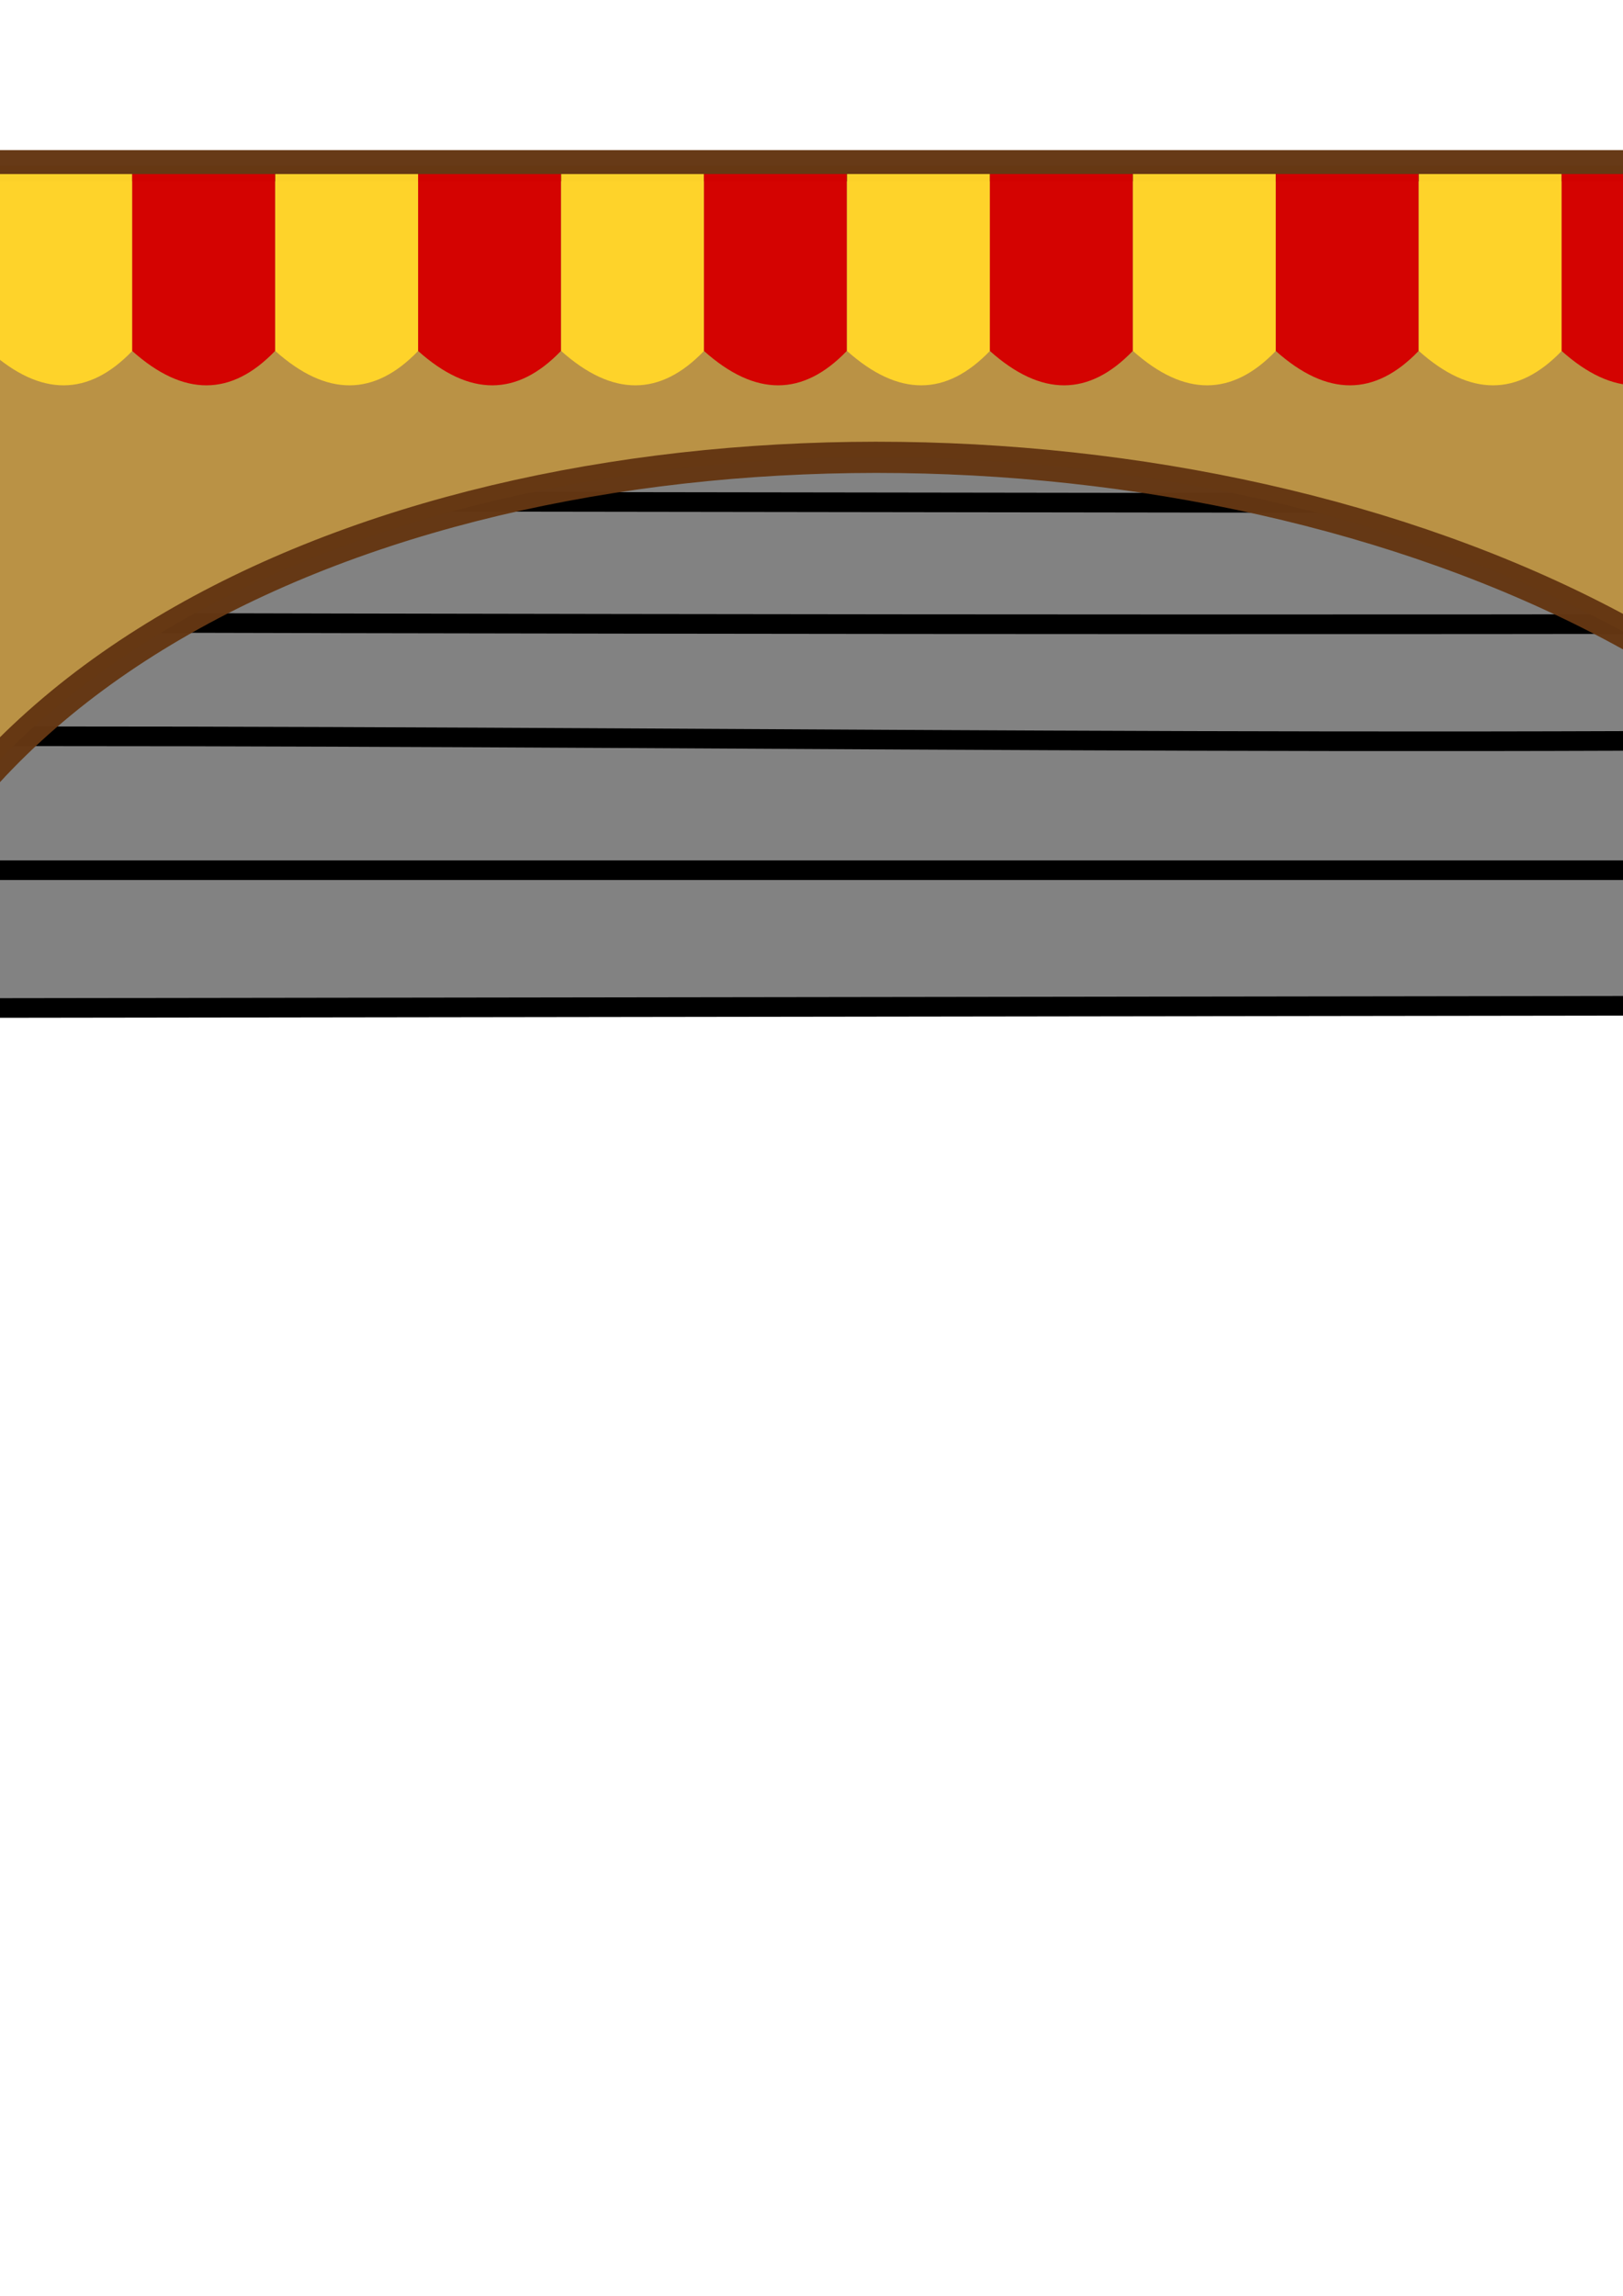 <?xml version="1.0" encoding="UTF-8" standalone="no"?>
<!-- Created with Inkscape (http://www.inkscape.org/) -->

<svg
   xmlns:osb="http://www.openswatchbook.org/uri/2009/osb"
   xmlns:dc="http://purl.org/dc/elements/1.1/"
   xmlns:cc="http://creativecommons.org/ns#"
   xmlns:rdf="http://www.w3.org/1999/02/22-rdf-syntax-ns#"
   xmlns:svg="http://www.w3.org/2000/svg"
   xmlns="http://www.w3.org/2000/svg"
   xmlns:sodipodi="http://sodipodi.sourceforge.net/DTD/sodipodi-0.dtd"
   xmlns:inkscape="http://www.inkscape.org/namespaces/inkscape"
   width="210mm"
   height="297mm"
   viewBox="0 0 744.094 1052.362"
   id="svg2"
   version="1.1"
   inkscape:version="0.91 r13725"
   sodipodi:docname="GARAGE.svg"
   inkscape:export-filename="C:\Users\Matthess\Desktop\Matus Klimko\Game Project\GARAGE.png"
   inkscape:export-xdpi="360"
   inkscape:export-ydpi="360">
  <defs
     id="defs4">
    <linearGradient
       id="linearGradient5658"
       osb:paint="solid">
      <stop
         style="stop-color:#3f4437;stop-opacity:1;"
         offset="0"
         id="stop5660" />
    </linearGradient>
  </defs>
  <sodipodi:namedview
     id="base"
     pagecolor="#ffffff"
     bordercolor="#666666"
     borderopacity="1.0"
     inkscape:pageopacity="0.0"
     inkscape:pageshadow="2"
     inkscape:zoom="0.70710678"
     inkscape:cx="504.05018"
     inkscape:cy="492.62296"
     inkscape:document-units="px"
     inkscape:current-layer="layer2"
     showgrid="false"
     showguides="true"
     inkscape:guide-bbox="true"
     inkscape:window-width="1920"
     inkscape:window-height="1017"
     inkscape:window-x="1592"
     inkscape:window-y="-8"
     inkscape:window-maximized="1" />
  <g
     inkscape:label="Vrstva 1"
     inkscape:groupmode="layer"
     id="layer1"
     style="display:inline" />
  <g
     inkscape:groupmode="layer"
     id="layer5"
     inkscape:label="brana"
     style="display:inline">
    <g
       id="g4339"
       transform="translate(135.956,494.124)"
       style="fill:#808080;fill-opacity:1">
      <g
         transform="translate(848.571,-208.571)"
         id="g4228"
         style="fill:#808080;fill-opacity:1">
        <rect
           style="opacity:0.98;fill:#808080;fill-opacity:1;stroke:none;stroke-width:33.1;stroke-linecap:round;stroke-linejoin:round;stroke-miterlimit:4;stroke-dasharray:none;stroke-dashoffset:0;stroke-opacity:0.98"
           id="rect4210"
           width="1054.599"
           height="256.579"
           x="-1097.026"
           y="-79.009" />
        <path
           style="fill:#808080;fill-rule:evenodd;stroke:#000000;stroke-width:9;stroke-linecap:butt;stroke-linejoin:miter;stroke-miterlimit:4;stroke-dasharray:none;stroke-opacity:1;fill-opacity:1"
           d="M -49.497,-54.563 -1092.379,-55.977"
           id="path4220"
           inkscape:connector-curvature="0"
           sodipodi:nodetypes="cc" />
        <path
           style="fill:#808080;fill-rule:evenodd;stroke:#000000;stroke-width:9;stroke-linecap:butt;stroke-linejoin:miter;stroke-miterlimit:4;stroke-dasharray:none;stroke-opacity:1;fill-opacity:1"
           d="M -45.861,0.187 C -393.845,1.068 -739.85,0.467 -1092.985,-0.419"
           id="path4222"
           inkscape:connector-curvature="0"
           sodipodi:nodetypes="cc" />
        <path
           style="fill:#808080;fill-rule:evenodd;stroke:#000000;stroke-width:9;stroke-linecap:butt;stroke-linejoin:miter;stroke-miterlimit:4;stroke-dasharray:none;stroke-opacity:1;fill-opacity:1"
           d="M -40.406,52.311 C -394.624,57.506 -747.771,50.338 -1092.985,52.311"
           id="path4224"
           inkscape:connector-curvature="0"
           sodipodi:nodetypes="cc" />
        <path
           style="fill:#808080;fill-rule:evenodd;stroke:#000000;stroke-width:9;stroke-linecap:butt;stroke-linejoin:miter;stroke-miterlimit:4;stroke-dasharray:none;stroke-opacity:1;fill-opacity:1"
           d="m -43.032,113.324 -1051.367,1e-5"
           id="path4226"
           inkscape:connector-curvature="0"
           sodipodi:nodetypes="cc" />
      </g>
      <path
         inkscape:connector-curvature="0"
         id="path4337"
         d="M -250,-31.924 805.714,-33.352"
         style="fill:#808080;fill-rule:evenodd;stroke:#000000;stroke-width:9;stroke-linecap:butt;stroke-linejoin:miter;stroke-miterlimit:4;stroke-dasharray:none;stroke-opacity:1;fill-opacity:1" />
    </g>
  </g>
  <g
     inkscape:groupmode="layer"
     id="layer2"
     inkscape:label="stena"
     style="display:inline">
    <path
       style="display:inline;opacity:1;fill:#ba9245;fill-opacity:1;stroke:#643613;stroke-width:14.3;stroke-linecap:round;stroke-linejoin:round;stroke-miterlimit:4;stroke-dasharray:none;stroke-dashoffset:0;stroke-opacity:0.98"
       d="m -202.388,75.96 0,999.618 123.24,0 0,-553.102 c 34.233,-429.6 942.127,-404.469 1006.111,0 l 0,553.102 119.197,0 0,-999.618 z"
       id="rect4164"
       inkscape:connector-curvature="0"
       sodipodi:nodetypes="ccccccccc" />
  </g>
  <g
     inkscape:groupmode="layer"
     id="layer4"
     inkscape:label="zadna_stena"
     style="display:inline">
    <g
       style="display:inline"
       id="g6003-8"
       transform="translate(-3707.832,449.221)">
      <path
         sodipodi:nodetypes="ccccc"
         inkscape:connector-curvature="0"
         id="rect5967-6-6"
         d="m 4554.905,-370.378 65.474,0 0,81.111 c -20.022,20.846 -41.821,21.139 -65.474,0 z"
         style="display:inline;opacity:0.98;fill:#d40000;fill-opacity:1;stroke:none;stroke-width:9;stroke-linecap:round;stroke-linejoin:round;stroke-miterlimit:4;stroke-dasharray:none;stroke-dashoffset:0;stroke-opacity:0.98" />
      <path
         sodipodi:nodetypes="ccccc"
         inkscape:connector-curvature="0"
         id="rect5967-3-3-7"
         d="m 4620.496,-370.378 65.474,0 0,81.111 c -20.022,20.846 -41.821,21.139 -65.474,0 z"
         style="display:inline;opacity:0.98;fill:#ffd42a;fill-opacity:1;stroke:none;stroke-width:9;stroke-linecap:round;stroke-linejoin:round;stroke-miterlimit:4;stroke-dasharray:none;stroke-dashoffset:0;stroke-opacity:0.98" />
    </g>
    <path
       style="display:inline;opacity:0.98;fill:#d40000;fill-opacity:1;stroke:none;stroke-width:9;stroke-linecap:round;stroke-linejoin:round;stroke-miterlimit:4;stroke-dasharray:none;stroke-dashoffset:0;stroke-opacity:0.98"
       d="m 978.137,78.843 65.474,0 0,81.111 c -20.022,20.846 -41.821,21.139 -65.474,0 z"
       id="rect5967-6-4"
       inkscape:connector-curvature="0"
       sodipodi:nodetypes="ccccc" />
    <g
       id="g6161"
       transform="translate(-4050.387,938.843)">
      <g
         id="g6083">
        <path
           style="display:inline;opacity:0.98;fill:#d40000;fill-opacity:1;stroke:none;stroke-width:9;stroke-linecap:round;stroke-linejoin:round;stroke-miterlimit:4;stroke-dasharray:none;stroke-dashoffset:0;stroke-opacity:0.98"
           d="m 3848.858,-859.066 65.474,0 0,81.111 c -20.022,20.846 -41.821,21.139 -65.474,0 z"
           id="rect5967-1"
           inkscape:connector-curvature="0"
           sodipodi:nodetypes="ccccc" />
        <path
           style="display:inline;opacity:0.98;fill:#ffd42a;fill-opacity:1;stroke:none;stroke-width:9;stroke-linecap:round;stroke-linejoin:round;stroke-miterlimit:4;stroke-dasharray:none;stroke-dashoffset:0;stroke-opacity:0.98"
           d="m 3914.448,-859.066 65.474,0 0,81.111 c -20.022,20.846 -41.821,21.139 -65.474,0 z"
           id="rect5967-3-0"
           inkscape:connector-curvature="0"
           sodipodi:nodetypes="ccccc" />
        <g
           style="display:inline"
           id="g6003-83"
           transform="translate(-574.964,-488.687)">
          <path
             sodipodi:nodetypes="ccccc"
             inkscape:connector-curvature="0"
             id="rect5967-6-8"
             d="m 4554.905,-370.378 65.474,0 0,81.111 c -20.022,20.846 -41.821,21.139 -65.474,0 z"
             style="display:inline;opacity:0.98;fill:#d40000;fill-opacity:1;stroke:none;stroke-width:9;stroke-linecap:round;stroke-linejoin:round;stroke-miterlimit:4;stroke-dasharray:none;stroke-dashoffset:0;stroke-opacity:0.98" />
          <path
             sodipodi:nodetypes="ccccc"
             inkscape:connector-curvature="0"
             id="rect5967-3-3-6"
             d="m 4620.496,-370.378 65.474,0 0,81.111 c -20.022,20.846 -41.821,21.139 -65.474,0 z"
             style="display:inline;opacity:0.98;fill:#ffd42a;fill-opacity:1;stroke:none;stroke-width:9;stroke-linecap:round;stroke-linejoin:round;stroke-miterlimit:4;stroke-dasharray:none;stroke-dashoffset:0;stroke-opacity:0.98" />
        </g>
        <g
           style="display:inline"
           id="g6003-8-4"
           transform="translate(-443.893,-488.687)">
          <path
             sodipodi:nodetypes="ccccc"
             inkscape:connector-curvature="0"
             id="rect5967-6-6-5"
             d="m 4554.905,-370.378 65.474,0 0,81.111 c -20.022,20.846 -41.821,21.139 -65.474,0 z"
             style="display:inline;opacity:0.98;fill:#d40000;fill-opacity:1;stroke:none;stroke-width:9;stroke-linecap:round;stroke-linejoin:round;stroke-miterlimit:4;stroke-dasharray:none;stroke-dashoffset:0;stroke-opacity:0.98" />
          <path
             sodipodi:nodetypes="ccccc"
             inkscape:connector-curvature="0"
             id="rect5967-3-3-7-0"
             d="m 4620.496,-370.378 65.474,0 0,81.111 c -20.022,20.846 -41.821,21.139 -65.474,0 z"
             style="display:inline;opacity:0.98;fill:#ffd42a;fill-opacity:1;stroke:none;stroke-width:9;stroke-linecap:round;stroke-linejoin:round;stroke-miterlimit:4;stroke-dasharray:none;stroke-dashoffset:0;stroke-opacity:0.98" />
        </g>
        <g
           style="display:inline"
           id="g6003-0-2"
           transform="translate(-312.828,-488.687)">
          <path
             sodipodi:nodetypes="ccccc"
             inkscape:connector-curvature="0"
             id="rect5967-6-4-5"
             d="m 4554.905,-370.378 65.474,0 0,81.111 c -20.022,20.846 -41.821,21.139 -65.474,0 z"
             style="display:inline;opacity:0.98;fill:#d40000;fill-opacity:1;stroke:none;stroke-width:9;stroke-linecap:round;stroke-linejoin:round;stroke-miterlimit:4;stroke-dasharray:none;stroke-dashoffset:0;stroke-opacity:0.98" />
          <path
             sodipodi:nodetypes="ccccc"
             inkscape:connector-curvature="0"
             id="rect5967-3-3-8-4"
             d="m 4620.496,-370.378 65.474,0 0,81.111 c -20.022,20.846 -41.821,21.139 -65.474,0 z"
             style="display:inline;opacity:0.98;fill:#ffd42a;fill-opacity:1;stroke:none;stroke-width:9;stroke-linecap:round;stroke-linejoin:round;stroke-miterlimit:4;stroke-dasharray:none;stroke-dashoffset:0;stroke-opacity:0.98" />
        </g>
      </g>
      <g
         transform="translate(-157.716,10.998)"
         id="g6148">
        <path
           style="display:inline;opacity:0.98;fill:#d40000;fill-opacity:1;stroke:none;stroke-width:9;stroke-linecap:round;stroke-linejoin:round;stroke-miterlimit:4;stroke-dasharray:none;stroke-dashoffset:0;stroke-opacity:0.98"
           d="m 4530.858,-870.066 65.474,0 0,81.111 c -20.022,20.846 -41.821,21.139 -65.474,0 z"
           id="rect5967-10"
           inkscape:connector-curvature="0"
           sodipodi:nodetypes="ccccc" />
        <path
           style="display:inline;opacity:0.98;fill:#ffd42a;fill-opacity:1;stroke:none;stroke-width:9;stroke-linecap:round;stroke-linejoin:round;stroke-miterlimit:4;stroke-dasharray:none;stroke-dashoffset:0;stroke-opacity:0.98"
           d="m 4596.448,-870.066 65.474,0 0,81.111 c -20.022,20.846 -41.821,21.139 -65.474,0 z"
           id="rect5967-3-6"
           inkscape:connector-curvature="0"
           sodipodi:nodetypes="ccccc" />
        <g
           style="display:inline"
           id="g6003-1"
           transform="translate(107.036,-499.687)">
          <path
             sodipodi:nodetypes="ccccc"
             inkscape:connector-curvature="0"
             id="rect5967-6-88"
             d="m 4554.905,-370.378 65.474,0 0,81.111 c -20.022,20.846 -41.821,21.139 -65.474,0 z"
             style="display:inline;opacity:0.98;fill:#d40000;fill-opacity:1;stroke:none;stroke-width:9;stroke-linecap:round;stroke-linejoin:round;stroke-miterlimit:4;stroke-dasharray:none;stroke-dashoffset:0;stroke-opacity:0.98" />
          <path
             sodipodi:nodetypes="ccccc"
             inkscape:connector-curvature="0"
             id="rect5967-3-3-63"
             d="m 4620.496,-370.378 65.474,0 0,81.111 c -20.022,20.846 -41.821,21.139 -65.474,0 z"
             style="display:inline;opacity:0.98;fill:#ffd42a;fill-opacity:1;stroke:none;stroke-width:9;stroke-linecap:round;stroke-linejoin:round;stroke-miterlimit:4;stroke-dasharray:none;stroke-dashoffset:0;stroke-opacity:0.98" />
        </g>
        <g
           style="display:inline"
           id="g6003-8-1"
           transform="translate(238.107,-499.687)">
          <path
             sodipodi:nodetypes="ccccc"
             inkscape:connector-curvature="0"
             id="rect5967-6-6-9"
             d="m 4554.905,-370.378 65.474,0 0,81.111 c -20.022,20.846 -41.821,21.139 -65.474,0 z"
             style="display:inline;opacity:0.98;fill:#d40000;fill-opacity:1;stroke:none;stroke-width:9;stroke-linecap:round;stroke-linejoin:round;stroke-miterlimit:4;stroke-dasharray:none;stroke-dashoffset:0;stroke-opacity:0.98" />
          <path
             sodipodi:nodetypes="ccccc"
             inkscape:connector-curvature="0"
             id="rect5967-3-3-7-06"
             d="m 4620.496,-370.378 65.474,0 0,81.111 c -20.022,20.846 -41.821,21.139 -65.474,0 z"
             style="display:inline;opacity:0.98;fill:#ffd42a;fill-opacity:1;stroke:none;stroke-width:9;stroke-linecap:round;stroke-linejoin:round;stroke-miterlimit:4;stroke-dasharray:none;stroke-dashoffset:0;stroke-opacity:0.98" />
        </g>
        <g
           style="display:inline"
           id="g6003-0-1"
           transform="translate(369.172,-499.687)">
          <path
             sodipodi:nodetypes="ccccc"
             inkscape:connector-curvature="0"
             id="rect5967-6-4-9"
             d="m 4554.905,-370.378 65.474,0 0,81.111 c -20.022,20.846 -41.821,21.139 -65.474,0 z"
             style="display:inline;opacity:0.98;fill:#d40000;fill-opacity:1;stroke:none;stroke-width:9;stroke-linecap:round;stroke-linejoin:round;stroke-miterlimit:4;stroke-dasharray:none;stroke-dashoffset:0;stroke-opacity:0.98" />
          <path
             sodipodi:nodetypes="ccccc"
             inkscape:connector-curvature="0"
             id="rect5967-3-3-8-3"
             d="m 4620.496,-370.378 65.474,0 0,81.111 c -20.022,20.846 -41.821,21.139 -65.474,0 z"
             style="display:inline;opacity:0.98;fill:#ffd42a;fill-opacity:1;stroke:none;stroke-width:9;stroke-linecap:round;stroke-linejoin:round;stroke-miterlimit:4;stroke-dasharray:none;stroke-dashoffset:0;stroke-opacity:0.98" />
        </g>
      </g>
    </g>
  </g>
  <g
     inkscape:groupmode="layer"
     id="layer3"
     inkscape:label="otvor"
     style="display:inline" />
</svg>

